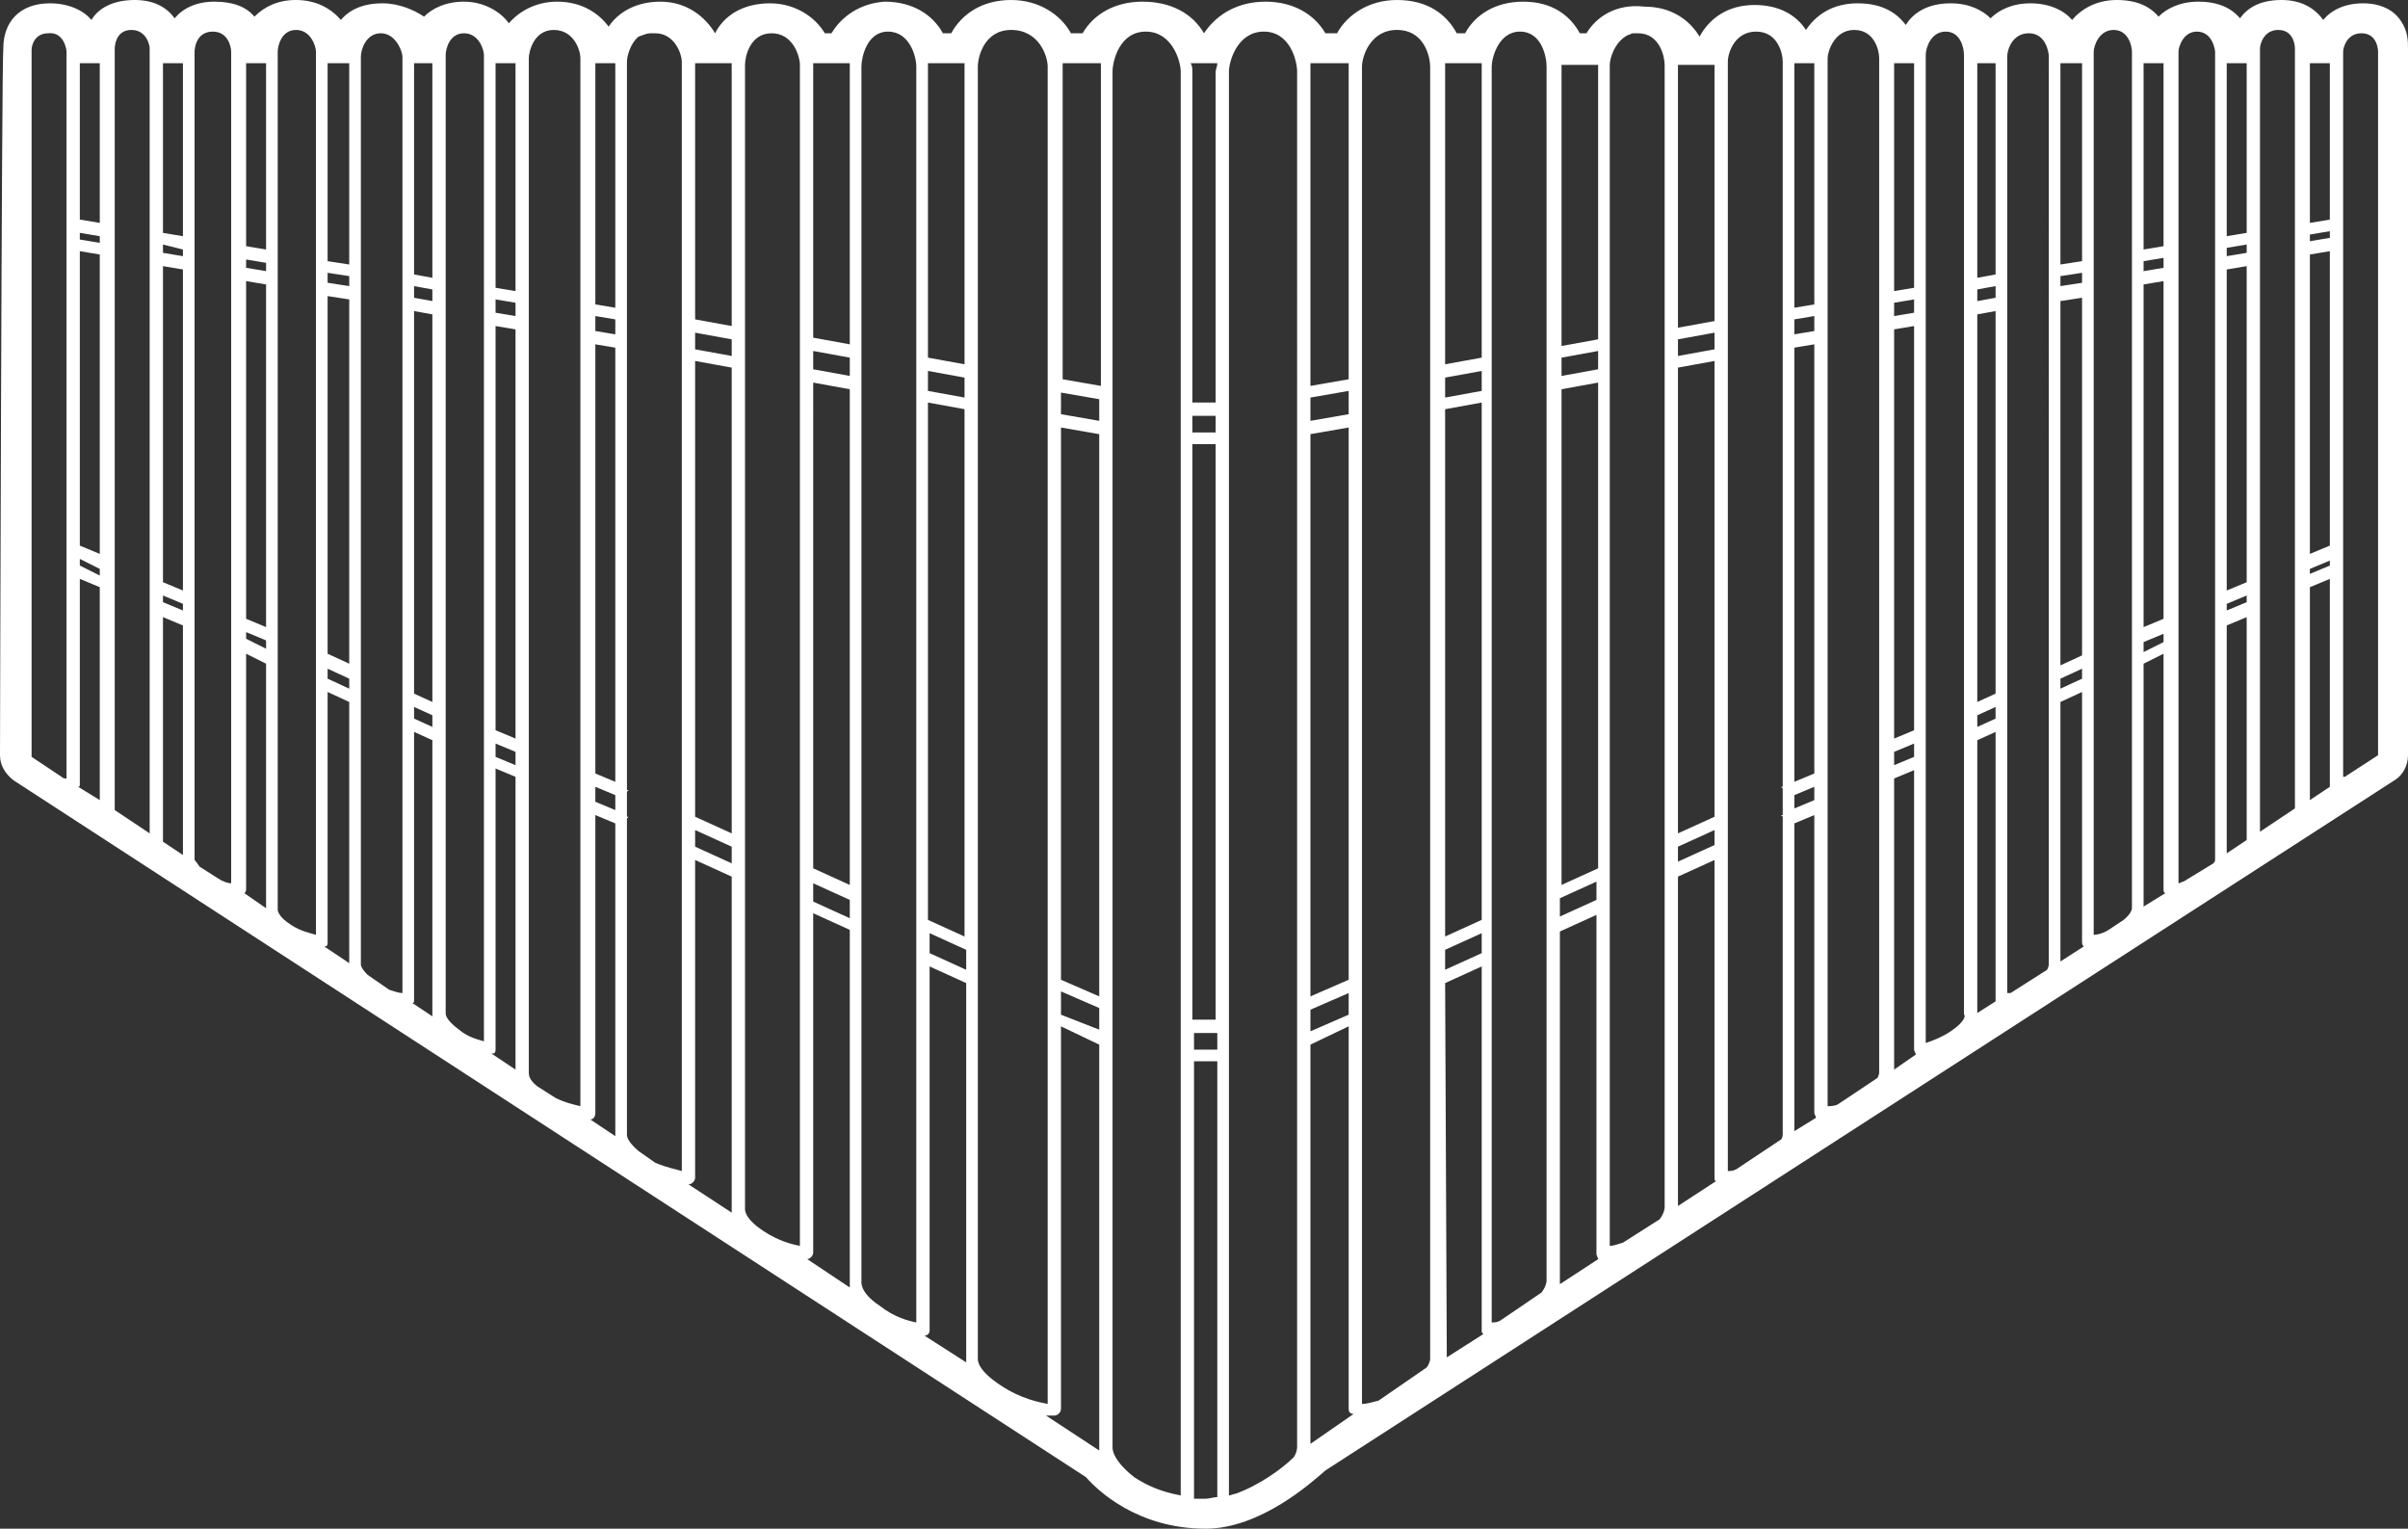 <?xml version="1.0" encoding="utf-8"?>
<!-- Generator: Adobe Illustrator 19.0.0, SVG Export Plug-In . SVG Version: 6.00 Build 0)  -->
<svg version="1.1" id="Layer_1" xmlns="http://www.w3.org/2000/svg" xmlns:xlink="http://www.w3.org/1999/xlink" x="0px" y="0px"
	 width="144.8px" height="91.9px" viewBox="0 0 144.8 91.9" style="enable-background:new 0 0 144.8 91.9;" xml:space="preserve">
<rect x="0" y="0" width="144.8" height="91.9" fill="#333333" stroke="none"/>
<style type="text/css">
	.st0{fill:#FFFFFF;}
</style>
<g id="XMLID_20_">
	<g id="XMLID_1747_">
		<path id="XMLID_1748_" class="st0" d="M144.8,2.9c0-0.4,0-1-0.4-1.6c-0.3-0.5-1-1.1-2.3-1.1c-1.1,0-1.9,0.4-2.4,1
			c-0.5-0.7-1.3-1.2-2.5-1.2c-1.2,0-2,0.4-2.5,1.1c-0.5-0.6-1.3-1-2.5-1c-1.1,0-1.9,0.4-2.4,0.9c-0.5-0.6-1.3-1-2.5-1
			c-1.2,0-2.1,0.5-2.7,1.2c-0.5-0.6-1.4-1-2.5-1c-1.1,0-1.9,0.4-2.4,0.9c-0.5-0.5-1.3-0.9-2.4-0.9c-1.3,0-2.2,0.5-2.7,1.3
			c-0.6-0.8-1.5-1.3-2.9-1.3c-1.5,0-2.5,0.7-3.1,1.6c-0.6-0.9-1.6-1.5-3.1-1.5c-1.6,0-2.7,0.8-3.3,1.9h0c-0.6-1-1.7-1.8-3.3-1.8
			C97.2,0.2,96,1,95.4,2H95c-0.6-1.1-1.7-1.9-3.4-1.9c-1.7,0-2.9,0.8-3.5,1.9h-0.5c-0.6-1.1-1.7-2-3.6-2c-1.7,0-3,0.9-3.6,2h-0.7
			c-0.7-1.2-2-1.9-3.6-1.9c-1.6,0-2.9,0.7-3.7,1.9h0c-0.7-1.2-2-1.9-3.7-1.9c-1.6,0-2.9,0.7-3.6,1.9h-0.7c-0.6-1.1-1.9-2-3.6-2
			c-1.8,0-3,0.9-3.6,2h-0.5c-0.6-1.1-1.8-1.9-3.5-1.9C51.7,0.2,50.6,1,50,2h-0.4c-0.6-1-1.8-1.8-3.3-1.8C44.6,0.2,43.5,1,43,2h0
			c-0.6-1-1.7-1.9-3.3-1.9c-1.4,0-2.5,0.6-3.1,1.5C36,0.8,35,0.1,33.5,0.1c-1.3,0-2.3,0.6-2.9,1.3c-0.5-0.7-1.5-1.3-2.7-1.3
			c-1.1,0-1.9,0.4-2.4,0.9C24.9,0.6,24,0.2,23,0.2c-1.2,0-2,0.4-2.5,1C19.9,0.5,19,0,17.8,0c-1.1,0-1.9,0.4-2.5,1
			c-0.5-0.6-1.3-0.9-2.4-0.9c-1.1,0-1.9,0.4-2.4,1C10,0.4,9.2,0,8.1,0C6.8,0,5.9,0.5,5.5,1.2C5,0.6,4.1,0.2,3,0.2
			c-1.8,0-2.8,1.1-2.8,2.7C0.1,3.4,0,45,0,45.4c0,0.6,0.3,1.1,0.8,1.5l64.5,41.9c0.7,0.8,3.1,3.1,7.2,3.1c3.3,0,6.4-2.8,7.2-3.5
			L144,46.9c0.5-0.3,0.8-0.9,0.8-1.5C144.8,45.4,144.8,3.4,144.8,2.9z M131.3,53c-0.1,0-0.2,0.1-0.3,0.1v-50c0-0.3,0.3-1.2,1.1-1.2
			c1,0,1.1,1.2,1.1,1.2v48.6c0,0,0,0.1-0.1,0.2L131.3,53z M126.8,55.9c-0.3,0.2-0.7,0.3-0.9,0.3V3.1c0-0.3,0.3-1.3,1.2-1.3
			c0.9,0,1.1,1,1.1,1.3v51.5c0,0,0,0.3-0.5,0.7L126.8,55.9z M120.9,59.7c-0.1,0-0.1,0-0.2,0V3.4C120.7,3,121,2,122,2
			c1,0,1.2,1.1,1.2,1.4V58c0,0,0,0.1-0.1,0.3L120.9,59.7z M117.3,62c-0.6,0.4-1.2,0.6-1.5,0.7V3.3c0-0.4,0.3-1.4,1.2-1.4
			c0.9,0,1.1,1,1.1,1.4V61C118.2,61,118.2,61.4,117.3,62L117.3,62z M110.5,66.4c-0.2,0.1-0.5,0.1-0.6,0.1v-63c0-0.4,0.4-1.7,1.6-1.7
			c1.2,0,1.5,1.2,1.5,1.7v61c0,0,0,0.1-0.1,0.3L110.5,66.4z M104.4,70.3c-0.2,0.1-0.4,0.1-0.5,0.1V3.7c0-0.5,0.4-1.8,1.7-1.8
			c1.3,0,1.6,1.3,1.6,1.8v43.6l-0.1,0l0.1,0.1V49l-0.1,0l0.1,0.1v19.1c0,0,0,0.2-0.1,0.3L104.4,70.3z M97.6,74.7
			c-0.3,0.1-0.6,0.2-0.8,0.2v-71c0-0.4,0.3-1.4,1.1-1.8C98,2.1,98.1,2,98.2,2c0,0,0.1,0,0.1,0c0.1,0,0.1,0,0.2,0
			c1.3,0,1.6,1.4,1.6,1.9v68.7c0,0,0,0.3-0.3,0.7L97.6,74.7z M90.2,79.4c-0.2,0.1-0.3,0.1-0.5,0.1V4c0-0.5,0.4-2.1,1.7-2.1
			c1.3,0,1.6,1.5,1.6,2.1V77c0,0,0,0.3-0.3,0.7L90.2,79.4z M82.9,84.2c-0.4,0.1-0.7,0.2-1,0.2V4c0-0.6,0.5-2.2,2.1-2.2
			c1.7,0,2,1.7,2,2.2v77.7c0,0,0,0.2-0.2,0.5L82.9,84.2z M74.3,89.8c-0.1,0-0.3,0.1-0.4,0.1V4.3c0-0.6,0.5-2.4,2.1-2.4
			c1.6,0,2,1.8,2,2.4V87c0,0,0,0.3-0.2,0.6C77.1,88.3,75.7,89.3,74.3,89.8z M38.4,69.2c-0.7-0.6-0.7-0.9-0.7-1V49.2l0.1-0.1l-0.1,0
			v-1.5l0.1-0.1l-0.1,0V3.7c0-0.3,0.2-1.1,0.7-1.5C38.7,2.1,38.9,2,39.1,2c0,0,0,0,0.1,0c0.1,0,0.1,0,0.2,0C40.6,2,41,3.3,41,3.7
			v66.7c-0.3-0.1-0.9-0.2-1.6-0.5L38.4,69.2z M32.3,65.3c-0.5-0.4-0.5-0.7-0.5-0.8v-61c0-0.4,0.3-1.7,1.5-1.7c1.2,0,1.6,1.2,1.6,1.7
			v63c-0.4-0.1-0.9-0.2-1.5-0.5L32.3,65.3z M22.1,58.6c-0.4-0.4-0.4-0.6-0.4-0.6V3.4C21.7,3,22,2,22.9,2c0.9,0,1.3,1.1,1.3,1.4v56.3
			c-0.2,0-0.5-0.1-0.8-0.2L22.1,58.6z M12,52.1c-0.2-0.3-0.3-0.4-0.3-0.4V3.1c0,0,0-1.2,1.1-1.2c0.9,0,1.1,0.9,1.1,1.2v50
			c-0.2,0-0.5-0.1-0.8-0.3L12,52.1z M35.8,47.3l1.2,0.5l0,0.9l-1.2-0.5V47.3z M35.8,46.5V20.7l1.2,0.2L37,47L35.8,46.5z M37,20.1
			l-1.2-0.2V19l1.2,0.2L37,20.1z M31,44.4l-1.2-0.5V19.6l1.2,0.2L31,44.4z M29.8,44.7l1.2,0.5l0,0.8l-1.2-0.5V44.7z M31,19l-1.2-0.2
			V18l1.2,0.2L31,19z M29.1,3.3v59.3c-0.3-0.1-0.9-0.2-1.5-0.7c-0.8-0.6-0.8-0.9-0.8-1V3.3C26.8,3,27,2,27.9,2
			C28.8,2,29.1,3,29.1,3.3z M26,42.2l-1.1-0.5v-23l1.1,0.2L26,42.2z M24.9,42.5L26,43l0,0.7l-1.1-0.5V42.5z M26,18.1l-1.1-0.2v-0.7
			l1.1,0.2L26,18.1z M21,39.9l-1.3-0.6V17.8L21,18L21,39.9z M19.7,40.2l1.3,0.6l0,0.6l-1.3-0.6V40.2z M21,17.2L19.7,17v-0.6l1.3,0.2
			L21,17.2z M19,3.1v53.1c-0.3-0.1-0.9-0.2-1.5-0.6c-0.8-0.5-0.8-0.9-0.8-0.9V3.1c0-0.3,0.2-1.3,1.1-1.3C18.7,1.8,19,2.8,19,3.1z
			 M16,37.7l-1.2-0.5V16.9l1.2,0.2L16,37.7z M14.8,38l1.2,0.5l0,0.5l-1.2-0.6V38z M16,16.3l-1.2-0.2v-0.5l1.2,0.2L16,16.3z M11,35.5
			L9.8,35V16l1.2,0.2L11,35.5z M9.8,35.8l1.2,0.5l0,0.4l-1.2-0.5V35.8z M11,15.4l-1.2-0.2v-0.5L11,15L11,15.4z M6,33.3l-1.2-0.5
			V15.1L6,15.3L6,33.3z M4.8,33.6L6,34.2l0,0.4L4.8,34V33.6z M6,14.6l-1.2-0.2V14L6,14.2L6,14.6z M1.9,45.5
			C1.9,45.4,1.9,45.4,1.9,45.5l0-38.6c0-2.2,0-3.7,0-3.9c0-0.3,0.2-1,1-1C3.8,1.9,4,2.9,4,3.1v43.7c-0.1,0-0.2,0-0.3-0.1L1.9,45.5z
			 M4.8,47.2V34.8L6,35.3l0,12.8l-1.3-0.8C4.8,47.3,4.8,47.2,4.8,47.2z M6.9,48.7V2.9c0,0,0-1.1,1-1.1C8.8,1.8,9,2.7,9,2.9v47.2
			c0,0,0,0,0,0L6.9,48.7z M9.8,50.5V37.1l1.2,0.5l0,13.8l-1.2-0.8C9.8,50.6,9.8,50.5,9.8,50.5z M14.8,53.5V39.3l1.2,0.6l0,14.6
			c0,0,0,0.1,0,0.1l-1.3-0.9C14.7,53.7,14.8,53.6,14.8,53.5z M19.7,56.6v-15l1.3,0.6l0,15.7l-1.5-1C19.7,56.9,19.7,56.8,19.7,56.6z
			 M24.9,60.1V44l1.1,0.5l0,16.4c0,0,0,0.1,0,0.2l-1.2-0.8C24.9,60.3,24.9,60.2,24.9,60.1z M29.8,63.1V46.2l1.2,0.5l0,17.6l-1.5-1
			C29.7,63.4,29.8,63.3,29.8,63.1z M35.8,66.9V49l1.2,0.5l0,18.7c0,0,0,0.1,0,0.1l-1.5-1C35.7,67.3,35.8,67.1,35.8,66.9z M51.1,53.2
			l-2.2-1V23l2.2,0.4L51.1,53.2z M48.9,53.1l2.2,1l0,1.1l-2.2-1V53.1z M51.8,77V4c0-0.5,0.3-2.1,1.6-2.1c1.3,0,1.7,1.5,1.7,2.1v75.5
			c-0.5-0.1-1.3-0.3-2.2-1C51.7,77.7,51.8,77.1,51.8,77z M58,56.3l-2.2-1V24.2l2.2,0.4L58,56.3z M55.9,56.1l2.2,1l0,1.2l-2.2-1V56.1
			z M58,23.9l-2.2-0.4v-1.2l2.2,0.4L58,23.9z M51.1,22.6l-2.2-0.4v-1.1l2.2,0.4L51.1,22.6z M48.1,3.9v71c-0.5-0.1-1.3-0.3-2.2-0.9
			c-1.2-0.8-1.1-1.3-1.1-1.4V3.9c0-0.5,0.3-1.9,1.6-1.9C47.7,2,48.1,3.4,48.1,3.9z M44,50.1l-2.2-1V21.7l2.2,0.4L44,50.1z
			 M41.8,49.9l2.2,1l0,1l-2.2-1V49.9z M44,21.4L41.8,21v-1l2.2,0.4L44,21.4z M41.8,70.8V51.7l2.2,1l0,19.8c0,0.1,0,0.2,0,0.4
			l-2.6-1.7C41.6,71.2,41.8,71,41.8,70.8z M48.5,75.7L48.5,75.7c0.2,0,0.4-0.2,0.4-0.4V54.9l2.2,1l0,21c0,0.1,0,0.2,0,0.5l-2.7-1.8
			C48.4,75.7,48.5,75.7,48.5,75.7z M55.9,80V58.1l2.2,1l0,22.5c0,0,0,0.2,0,0.3l-2.5-1.6C55.7,80.3,55.9,80.2,55.9,80z M58.8,81.7V4
			c0-0.6,0.4-2.2,2-2.2C62.5,1.8,63,3.4,63,4v80.4c-0.5-0.1-1.6-0.3-2.8-1.1C58.8,82.4,58.8,81.8,58.8,81.7z M96.1,52.2l-2.2,1
			l0-29.8l2.2-0.4V52.2z M93.8,54l2.2-1v1.1l-2.2,1L93.8,54z M96.1,22.2l-2.2,0.4l0-1.1l2.2-0.4V22.2z M86.9,24.6l2.2-0.4v31.1
			l-2.2,1L86.9,24.6z M86.9,57.1l2.2-1v1.2l-2.2,1L86.9,57.1z M89.1,23.5l-2.2,0.4l0-1.2l2.2-0.4V23.5z M78.8,26.1l2.3-0.4v33.2
			l-2.3,1L78.8,26.1z M81.1,24.9l-2.3,0.4l0-1.4l2.3-0.4V24.9z M73.1,61.3h-1.4V26.7h1.4V61.3z M73.1,26h-1.4v-1h1.4V26z M63.8,25.7
			l2.3,0.4l0,33.8l-2.3-1V25.7z M66.9,87V4.3c0-0.6,0.4-2.4,2-2.4c1.6,0,2.1,1.8,2.1,2.4v85.6c-0.5-0.1-1.6-0.3-2.8-1.1
			C66.8,87.7,66.9,87,66.9,87z M66.1,25.3l-2.3-0.4v-1.3l2.3,0.4L66.1,25.3z M63.8,59.6l2.3,1l0,1.3L63.8,61V59.6z M71.8,62.1h1.4v1
			h-1.4V62.1z M78.8,60.7l2.3-1V61L78.8,62L78.8,60.7z M86.9,59.1l2.2-1V80c0,0.1,0,0.1,0.1,0.2l-2.2,1.4L86.9,59.1z M93.8,77l0-21
			l2.2-1v20.4c0,0.1,0.1,0.2,0.1,0.3l-2.3,1.5C93.8,77,93.8,77,93.8,77z M138.9,15.3l1.2-0.2v17.7l-1.2,0.5L138.9,15.3z M138.9,34.2
			l1.2-0.5V34l-1.2,0.5L138.9,34.2z M140.1,14.3l-1.2,0.2l0-0.4l1.2-0.2V14.3z M133.9,16.2l1.2-0.2v19l-1.2,0.5L133.9,16.2z
			 M133.9,36.3l1.2-0.5v0.4l-1.2,0.5L133.9,36.3z M135.1,15.2l-1.2,0.2l0-0.5l1.2-0.2V15.2z M130.1,37.2l-1.2,0.5l0-20.6l1.2-0.2
			V37.2z M128.9,38.6l1.2-0.5v0.5l-1.2,0.6L128.9,38.6z M130.1,16.1l-1.2,0.2l0-0.6l1.2-0.2V16.1z M125.2,39.4l-1.3,0.6l0-21.9
			l1.3-0.2V39.4z M123.9,40.8l1.3-0.6v0.6l-1.3,0.6L123.9,40.8z M125.2,17l-1.3,0.2l0-0.6l1.3-0.2V17z M120,41.7l-1.1,0.5l0-23.3
			l1.1-0.2V41.7z M118.9,43l1.1-0.5v0.7l-1.1,0.5L118.9,43z M120,17.9l-1.1,0.2l0-0.7l1.1-0.2V17.9z M113.9,19.8l1.2-0.2v24.3
			l-1.2,0.5L113.9,19.8z M113.9,45.2l1.2-0.5v0.8l-1.2,0.5L113.9,45.2z M115.1,18.8l-1.2,0.2l0-0.8l1.2-0.2V18.8z M107.9,20.9
			l1.2-0.2v25.8l-1.2,0.5L107.9,20.9z M107.9,47.8l1.2-0.5v0.8l-1.2,0.5L107.9,47.8z M109.1,19.9l-1.2,0.2l0-0.9l1.2-0.2V19.9z
			 M103.1,49.1l-2.2,1l0-28l2.2-0.4V49.1z M100.9,50.9l2.2-1v0.9l-2.2,1L100.9,50.9z M103.1,21l-2.2,0.4l0-1l2.2-0.4V21z
			 M100.9,72.5l0-19.8l2.2-1v19.1c0,0.1,0,0.2,0.1,0.2L100.9,72.5C100.9,72.5,100.9,72.5,100.9,72.5z M107.9,49.5l1.2-0.5v17.9
			c0,0.1,0.1,0.2,0.1,0.3l-1.3,0.8L107.9,49.5z M113.9,46.8l1.2-0.5v16.8c0,0.1,0.1,0.2,0.1,0.3l-1.3,0.9L113.9,46.8z M118.9,60.9
			l0-16.4L120,44v16.1c0,0,0,0.1,0,0.1L118.9,60.9C118.9,60.9,118.9,60.9,118.9,60.9z M123.9,42.2l1.3-0.6v15c0,0.1,0,0.2,0.1,0.3
			l-1.4,0.9L123.9,42.2z M128.9,39.9l1.2-0.6v14.2c0,0.1,0,0.1,0.1,0.2l-1.3,0.8L128.9,39.9z M133.9,37.6l1.2-0.5v13.4c0,0,0,0,0,0
			l-1.2,0.8L133.9,37.6z M135.9,50V2.9c0-0.2,0.2-1.1,1.1-1.1c1,0,1,1.1,1,1.1v45.7L135.9,50z M138.9,35.3l1.2-0.5v12.4
			c0,0.1,0,0.1,0,0.1l-1.2,0.8L138.9,35.3z M140.9,46.7V3.1c0-0.2,0.2-1.1,1.1-1.1c1,0,1,1.1,1,1.1v42.3c0,0,0,0,0,0l-2,1.3
			C141,46.7,141,46.7,140.9,46.7z M140,3.8c0,0,0.1,0,0.1,0v9.4l-1.2,0.2l0-9.6H140z M135.1,3.8V14l-1.2,0.2l0-10.4H135.1z
			 M130.1,3.8v11l-1.2,0.2l0-11.2H130.1z M125.2,3.8v11.9l-1.3,0.2l0-12.1H125.2z M120,3.8v12.7l-1.1,0.2l0-12.9H120z M115.1,3.8
			v13.5l-1.2,0.2l0-13.7H115.1z M109.1,3.8v14.5l-1.2,0.2l0-14.7H109.1z M103.1,3.8v15.5l-2.2,0.4l0-15.7c0,0,0-0.1,0-0.1H103.1z
			 M96.1,3.8c0,0,0,0.1,0,0.1v16.5l-2.2,0.4l0-16.7c0-0.1,0-0.1,0-0.2H96.1z M89.1,3.8c0,0.1,0,0.2,0,0.2v17.5l-2.2,0.4l0-17.9
			c0-0.1,0-0.1,0-0.2H89.1z M81.1,3.8c0,0.1,0,0.2,0,0.2v18.8l-2.3,0.4l0-18.9c0-0.2,0-0.3,0-0.5H81.1z M73.2,3.8
			c0,0.2-0.1,0.4-0.1,0.5v19.9h-1.4V4.3c0-0.2,0-0.3-0.1-0.5H73.2z M66.2,3.8c0,0.2,0,0.4,0,0.5l0,18.9l-2.3-0.4V4
			c0-0.1,0-0.1,0-0.2H66.2z M58,3.8c0,0.1,0,0.2,0,0.2l0,17.9l-2.2-0.4V4c0-0.1,0-0.1,0-0.2H58z M51.1,3.8c0,0.1,0,0.2,0,0.2l0,16.7
			l-2.2-0.4V3.9c0,0,0-0.1,0-0.1H51.1z M44,3.8c0,0,0,0.1,0,0.1l0,15.7l-2.2-0.4V3.8H44z M37,3.8l0,14.7l-1.2-0.2V3.8H37z M31,3.8
			l0,13.7l-1.2-0.2V3.8H31z M26,3.8l0,12.9l-1.1-0.2V3.8H26z M21,3.8l0,12.1l-1.3-0.2V3.8H21z M16,3.8L16,15l-1.2-0.2v-11H16z
			 M11,3.8l0,10.4L9.8,14V3.8H11z M6,3.8l0,9.6l-1.2-0.2V3.8H6z M62.9,85.1c0.3,0,0.4,0,0.5,0h0c0.2,0,0.4-0.2,0.4-0.4v-23l2.3,1.1
			l0,24.1c0,0,0,0.1,0,0.3L62.9,85.1z M71.8,90.1V63.8h1.4v26.2c-0.2,0-0.5,0.1-0.7,0.1C72.2,90.1,72,90.1,71.8,90.1z M78.8,86.8
			l0-24l2.3-1.1v23c0,0.2,0.1,0.3,0.3,0.3L78.8,86.8z"/>
	</g>
</g>
</svg>
